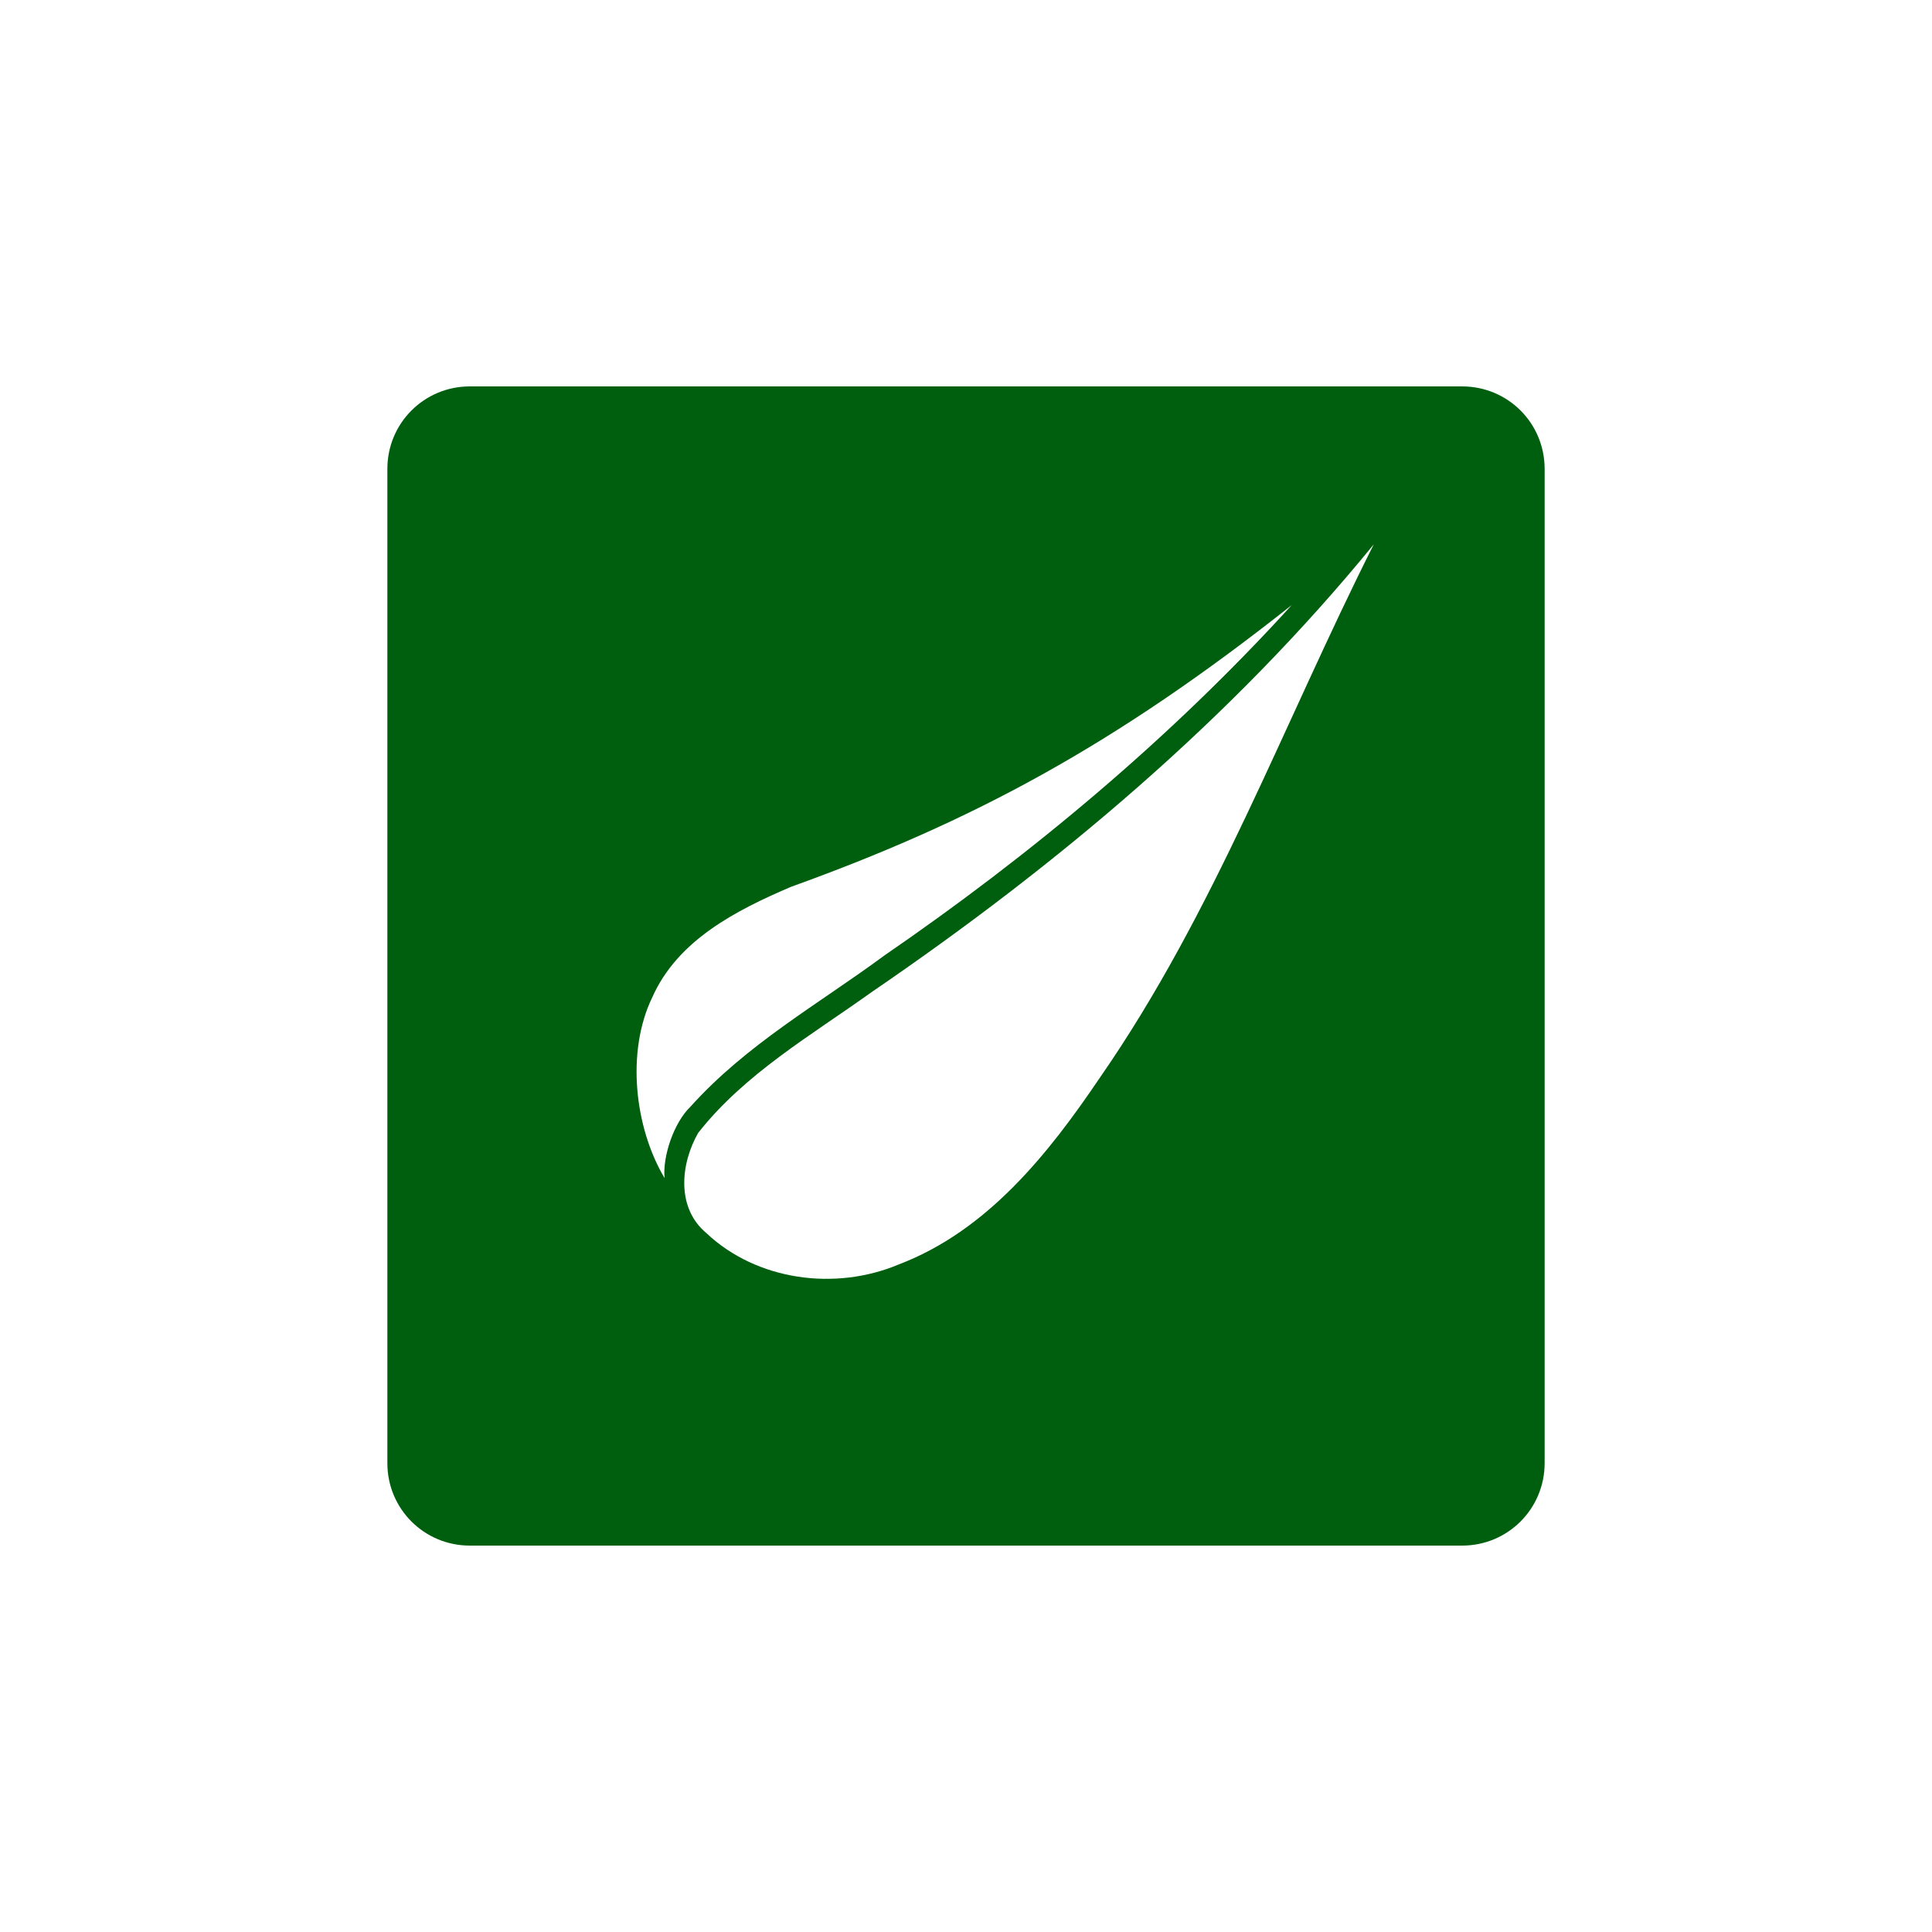 <?xml version="1.0" encoding="utf-8"?>
<svg role="img" viewBox="0 0 24 24" xmlns="http://www.w3.org/2000/svg">
	<title>Thymeleaf</title>
	<path d="M1.727 0C.782 0 .02.761.02 1.707v20.586C.02 23.24.782 24 1.727 24h20.546c.945 0 1.707-.761 1.707-1.707V1.707C23.98.76 23.218 0 22.273 0H1.727zm18.714 3.273c-1.861 3.694-3.3 7.627-5.674 11.046-1.064 1.574-2.329 3.163-4.16 3.86-1.31.552-2.936.337-3.98-.647-.628-.523-.54-1.43-.173-2.075.96-1.224 2.34-2.02 3.59-2.915 3.842-2.625 7.446-5.654 10.397-9.27zm-1.693 1.25c-2.503 2.751-5.381 5.16-8.452 7.269l-.003.002-.003.003c-1.327.979-2.835 1.824-3.993 3.114-.349.333-.583 1.042-.537 1.481-.622-1.043-.8-2.614-.257-3.74.526-1.19 1.742-1.807 2.876-2.292 3.757-1.353 6.695-2.926 10.369-5.836z" transform="translate(4.8, 4.8) scale(0.6)" fill="#005F0F"></path>
</svg>